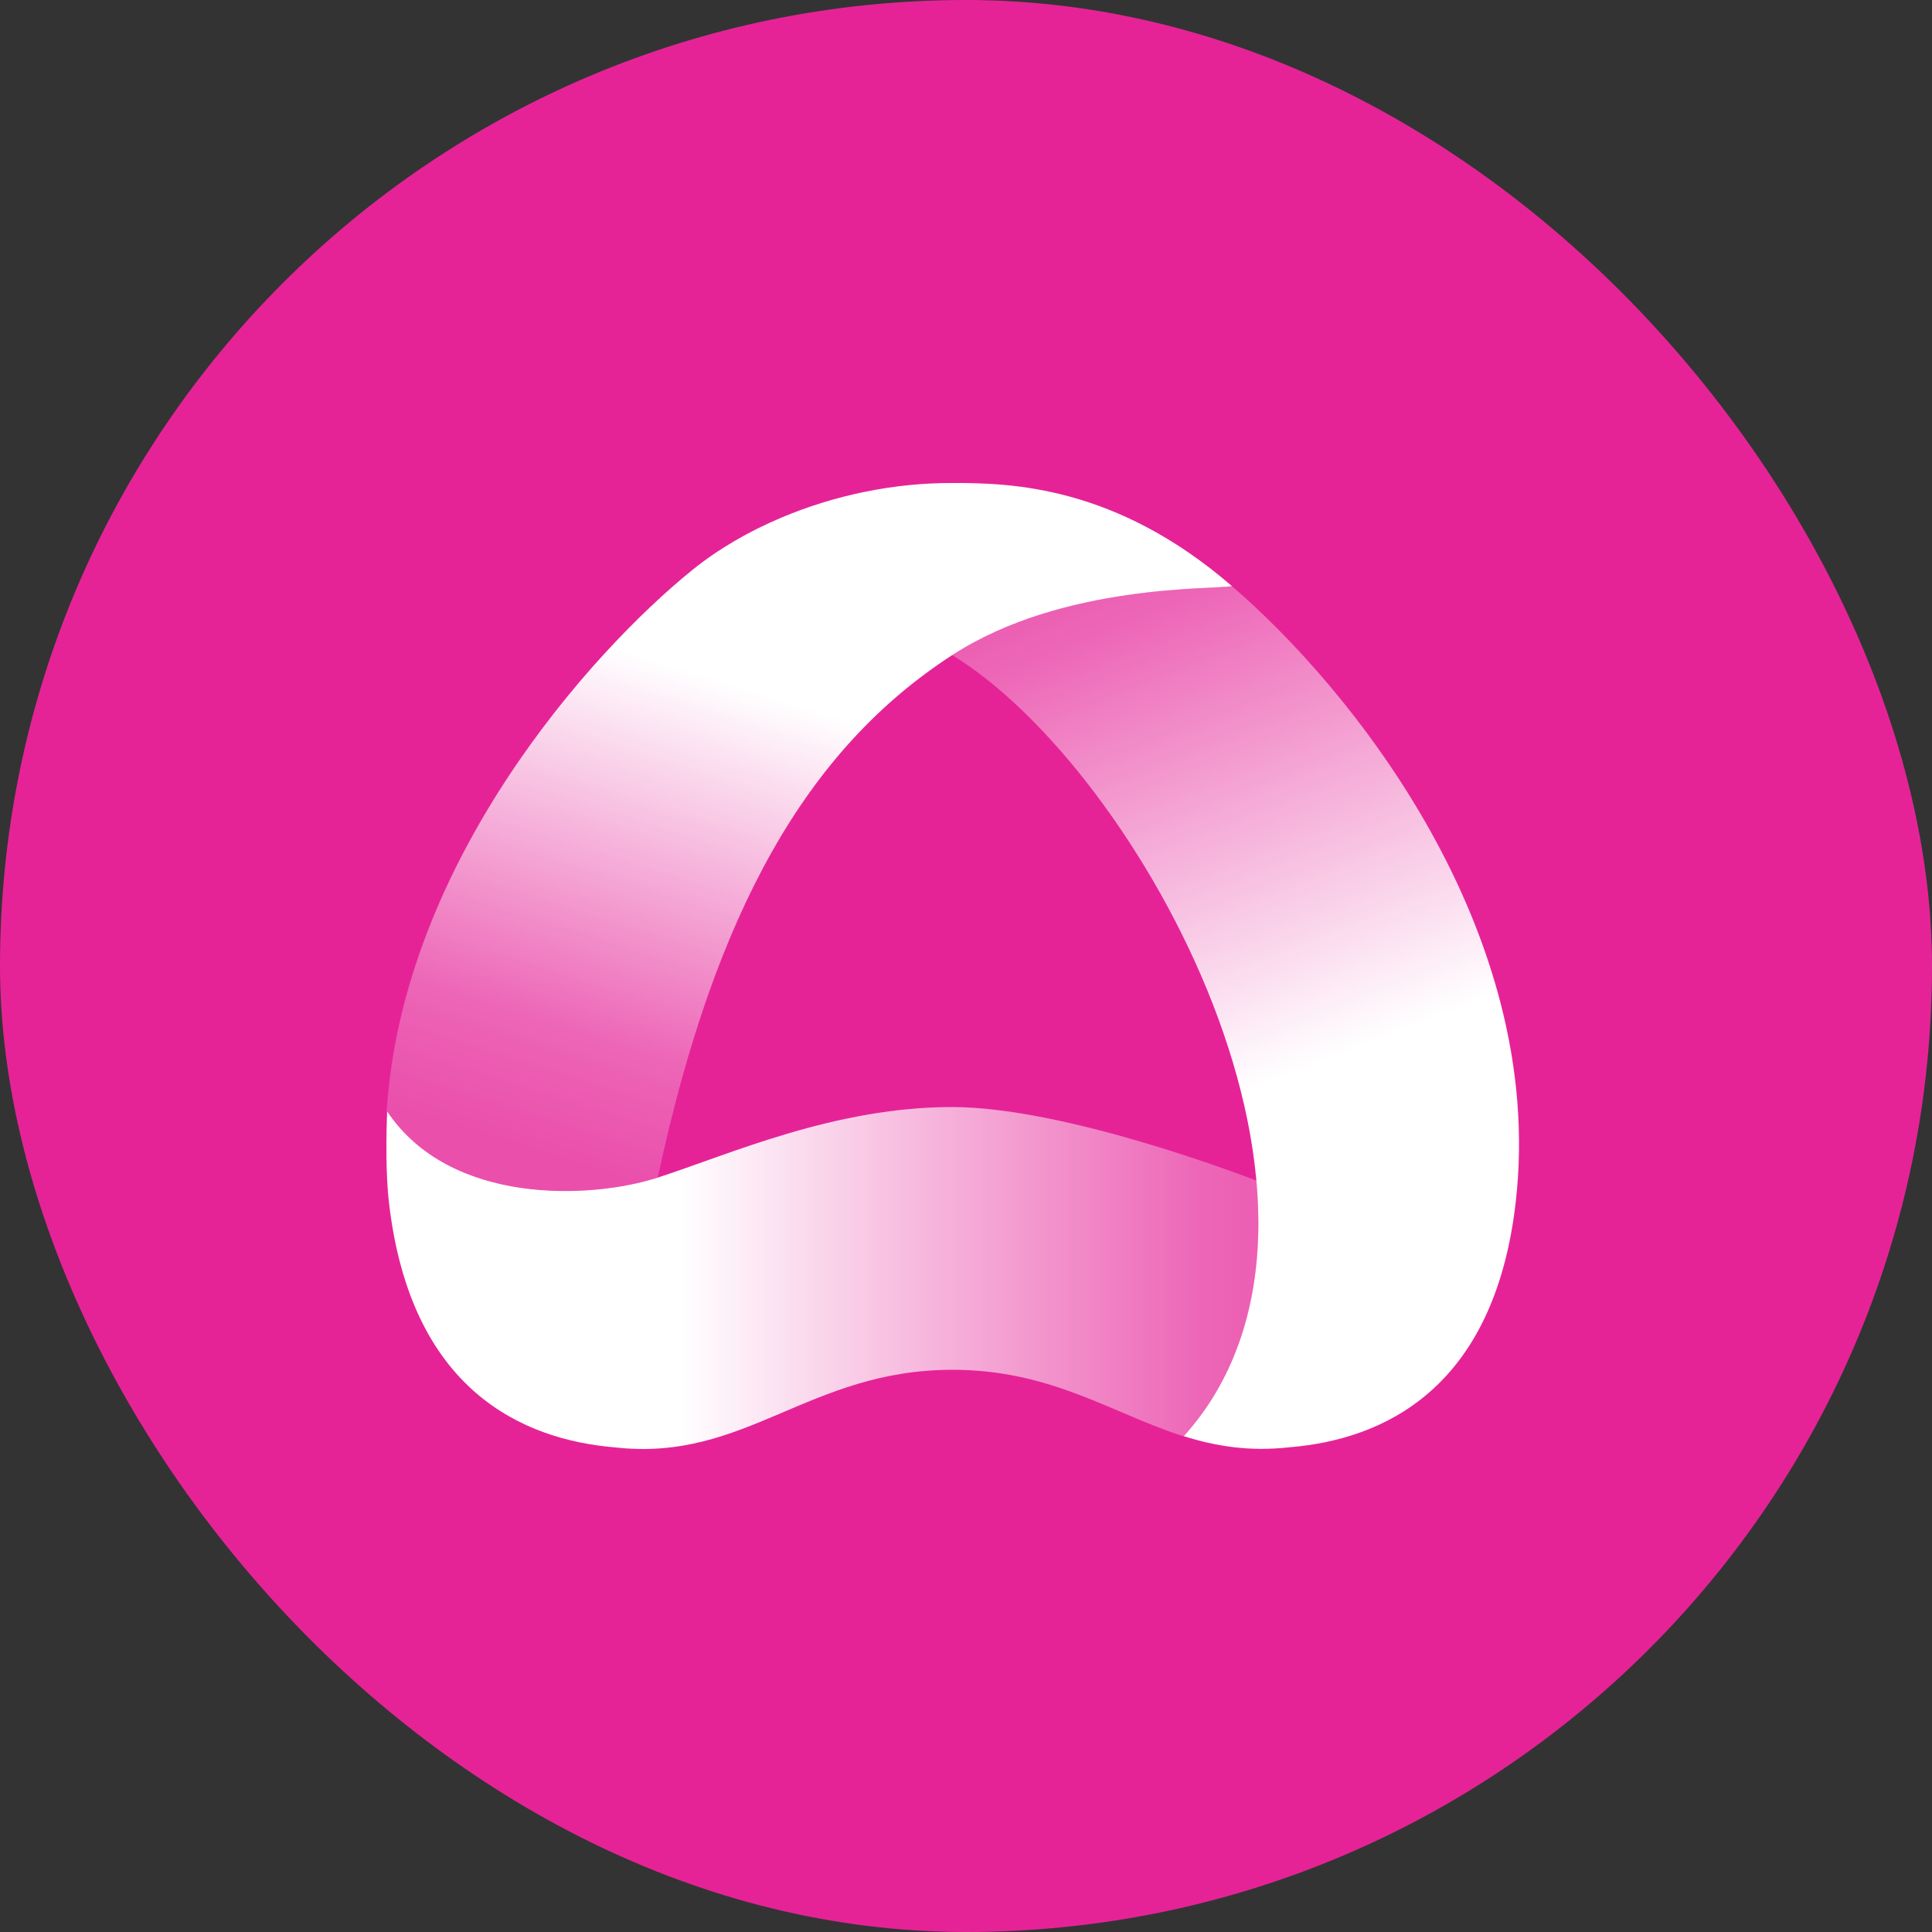 <svg width="40" height="40" viewBox="0 0 40 40" fill="none" xmlns="http://www.w3.org/2000/svg">
<rect x="0" y="0" width="40" height="40" fill="#333333" stroke="none"/>
<g clip-path="url(#clip0_407_2)">
<path d="M0 0H40V40H0V0Z" fill="#E52397"/>
<path d="M25.709 27.638L25.744 27.535C26.04 26.572 26.112 25.522 26.015 24.444C26.005 24.442 22.126 22.92 19.713 22.92C17.269 22.92 15.109 23.899 13.618 24.381C12.233 24.829 9.318 24.958 8.015 23.009C7.977 23.994 8.018 24.595 8.054 24.904C8.504 28.792 10.827 29.808 12.736 29.967C15.438 30.272 16.738 28.36 19.72 28.36C21.783 28.36 23.04 29.276 24.515 29.74C25.033 29.142 25.433 28.451 25.691 27.703C25.694 27.678 25.703 27.657 25.709 27.637V27.638Z" fill="url(#paint0_linear_407_2)"/>
<path d="M25.501 12.132C25.137 12.209 22.003 12.075 19.71 13.561C23.576 15.904 28.648 25.11 24.51 29.735C25.167 29.942 25.867 30.058 26.698 29.964C28.607 29.808 30.93 28.79 31.38 24.901C32.032 19.265 27.962 14.239 25.501 12.132Z" fill="url(#paint1_linear_407_2)"/>
<path d="M8.006 23.002C9.311 24.951 12.233 24.829 13.618 24.381C14.806 18.833 16.729 15.497 19.713 13.564C22.008 12.075 25.148 12.211 25.505 12.134C23.108 10.061 20.942 9.996 19.717 10C18.495 9.996 17.265 10.257 16.179 10.716C15.495 11.004 14.867 11.37 14.335 11.8C12.231 13.5 8.337 17.852 8.006 23.002Z" fill="url(#paint2_linear_407_2)"/>
</g>
<defs>
<linearGradient id="paint0_linear_407_2" x1="8" y1="26.458" x2="28.576" y2="26.458" gradientUnits="userSpaceOnUse">
<stop offset="0.294" stop-color="white"/>
<stop offset="0.823" stop-color="white" stop-opacity="0.3"/>
<stop offset="0.999" stop-color="white" stop-opacity="0.2"/>
</linearGradient>
<linearGradient id="paint1_linear_407_2" x1="28.693" y1="27.424" x2="21.962" y2="10.23" gradientUnits="userSpaceOnUse">
<stop offset="0.3" stop-color="white"/>
<stop offset="0.843" stop-color="white" stop-opacity="0.3"/>
<stop offset="0.999" stop-color="white" stop-opacity="0.2"/>
</linearGradient>
<linearGradient id="paint2_linear_407_2" x1="18.628" y1="11.048" x2="14.288" y2="24.845" gradientUnits="userSpaceOnUse">
<stop offset="0.277" stop-color="white"/>
<stop offset="0.823" stop-color="white" stop-opacity="0.3"/>
<stop offset="0.999" stop-color="white" stop-opacity="0.2"/>
</linearGradient>
<clipPath id="clip0_407_2">
<rect width="40" height="40" rx="20" fill="white"/>
</clipPath>
</defs>
</svg>
